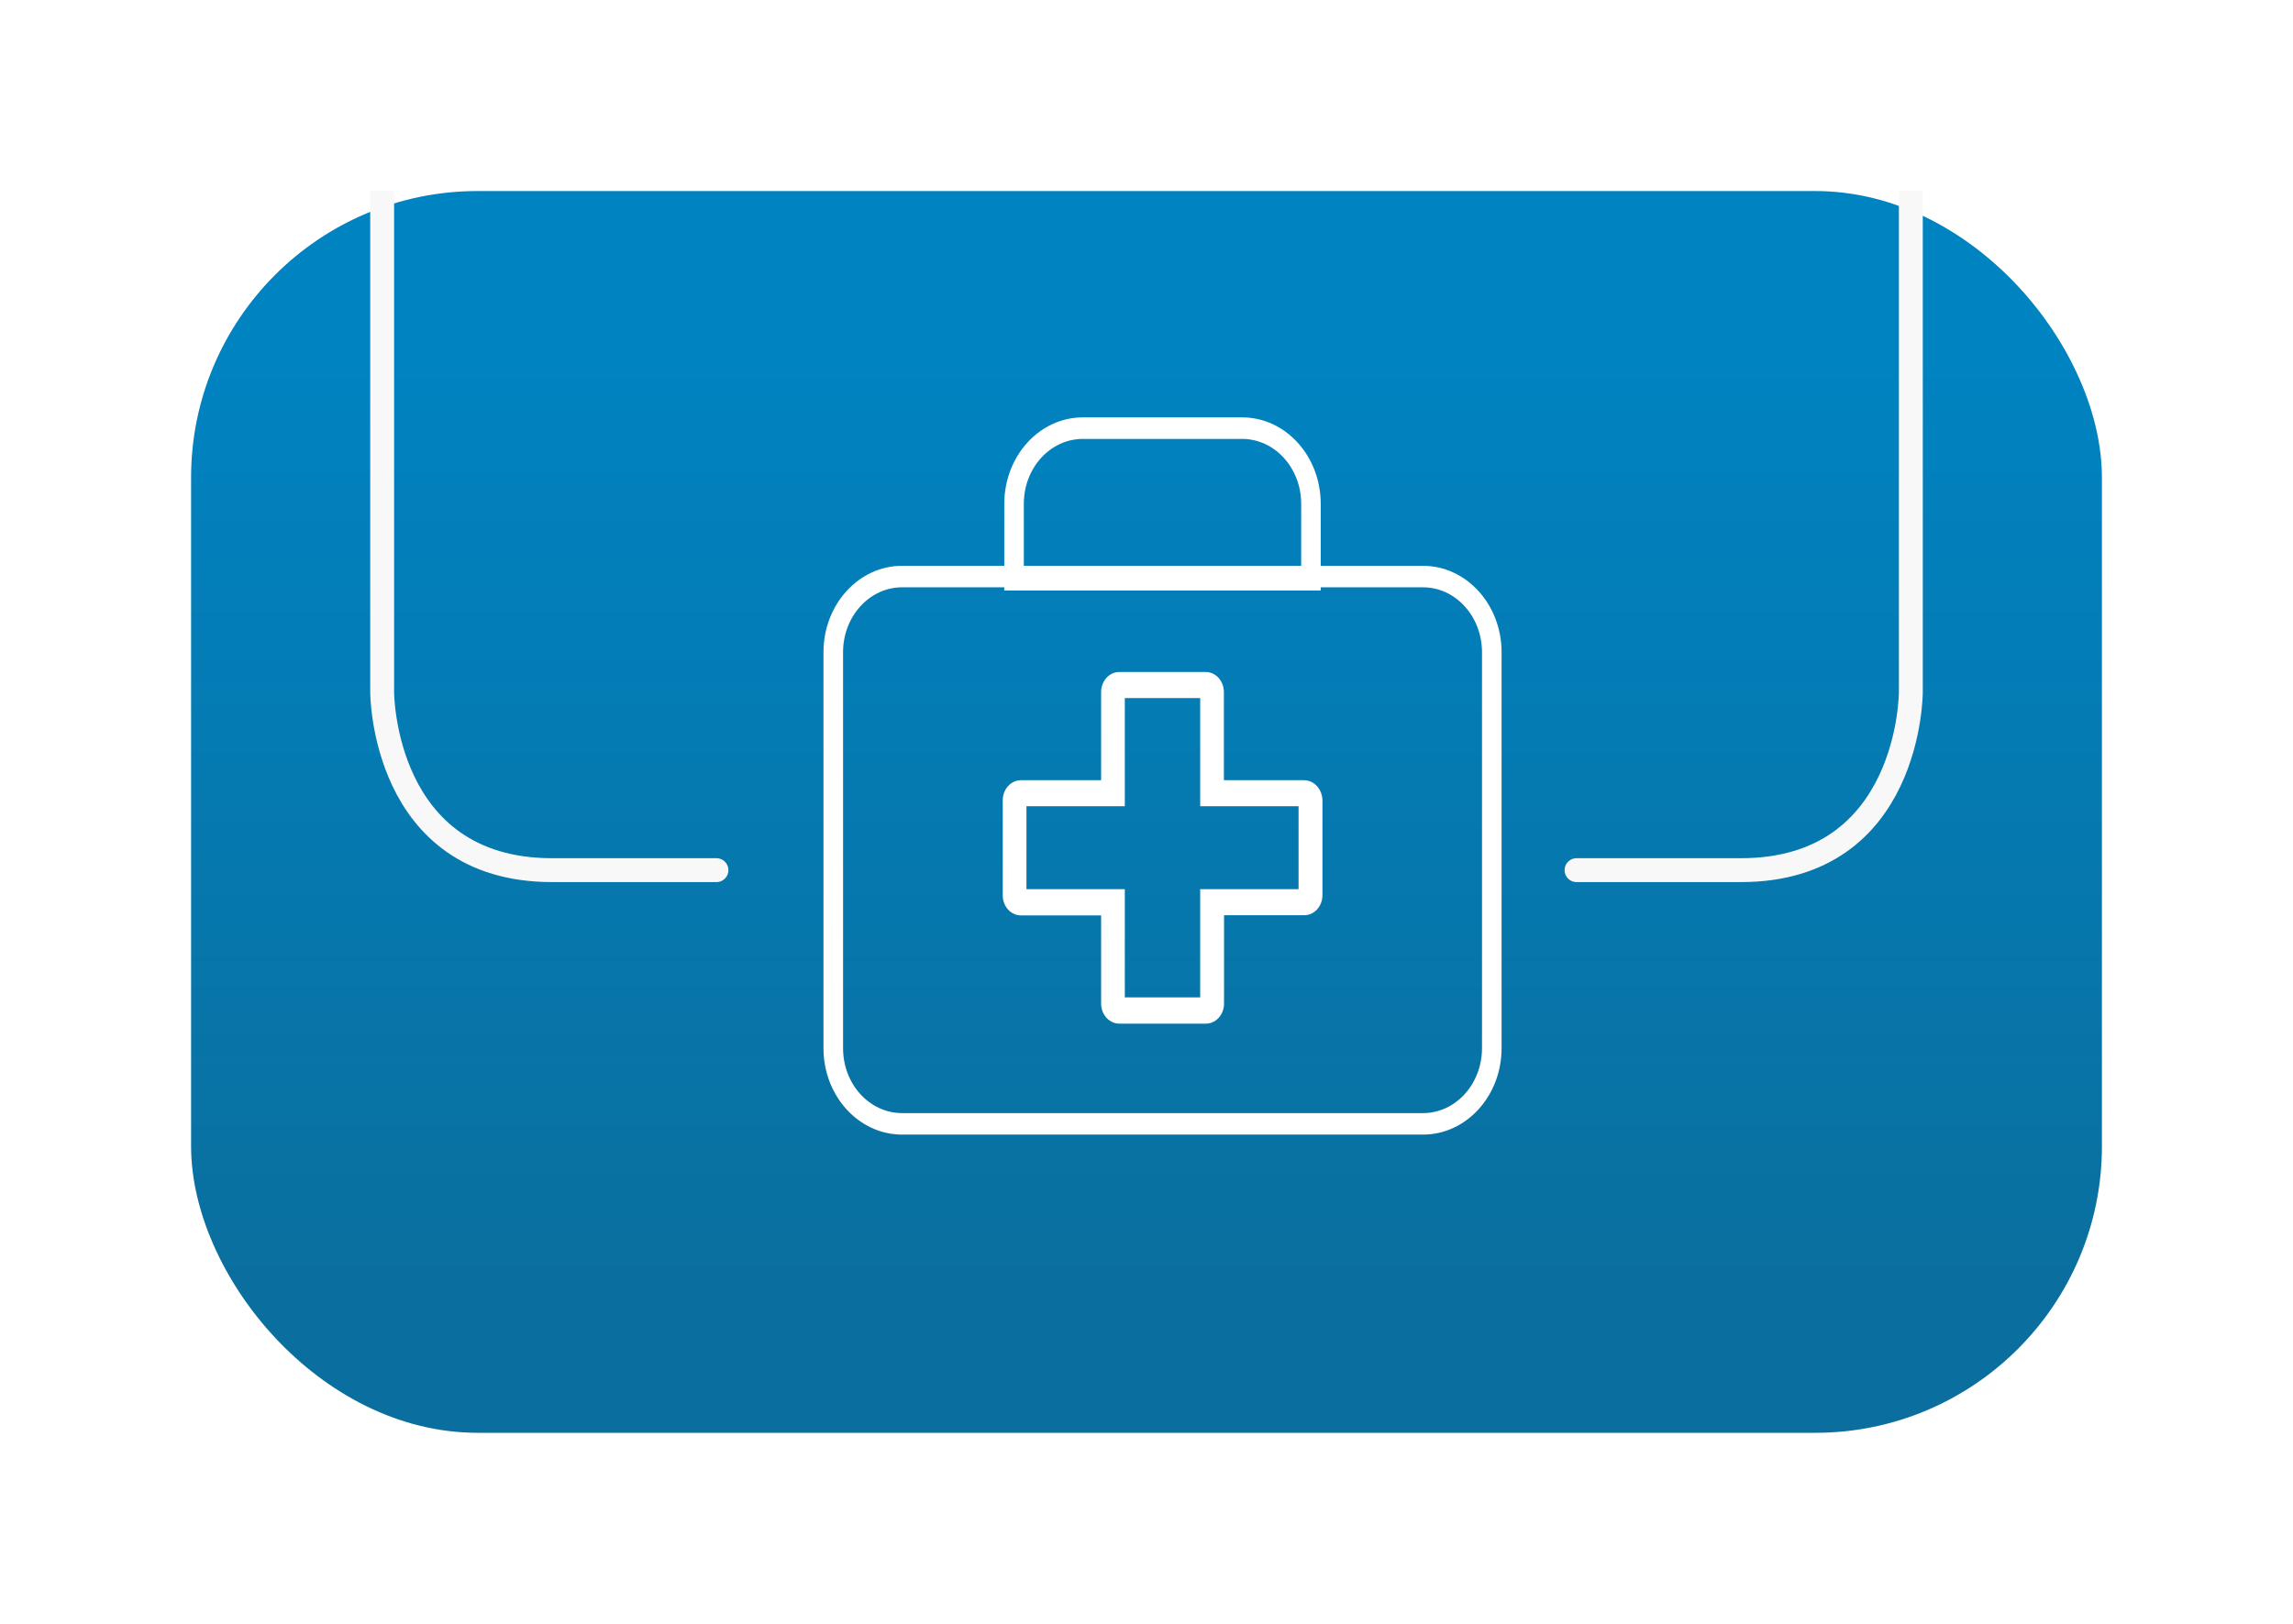 <svg width="48" height="34" viewBox="0 0 48 34" fill="none" xmlns="http://www.w3.org/2000/svg">
<g filter="url(#filter0_d)">
<rect x="4" y="4" width="40" height="26" rx="6" fill="url(#paint0_linear)"/>
<path d="M8 4V14.495C8 14.495 8 18.219 11.556 18.219C15.111 18.219 15 18.219 15 18.219" stroke="#F8F8F8" stroke-width="0.5"/>
<path d="M40 4V14.495C40 14.495 40 18.219 36.444 18.219C32.889 18.219 33 18.219 33 18.219" stroke="#F8F8F8" stroke-width="0.5"/>
<path fill-rule="evenodd" clip-rule="evenodd" d="M29.788 12.297H18.883C18.201 12.297 17.648 12.906 17.648 13.656V21.947C17.648 22.698 18.201 23.306 18.883 23.306H29.788C30.47 23.306 31.023 22.698 31.023 21.947V13.656C31.023 12.906 30.47 12.297 29.788 12.297ZM18.883 11.847C17.975 11.847 17.238 12.657 17.238 13.656V21.947C17.238 22.946 17.975 23.756 18.883 23.756H29.788C30.696 23.756 31.433 22.946 31.433 21.947V13.656C31.433 12.657 30.696 11.847 29.788 11.847H18.883Z" fill="white"/>
<path fill-rule="evenodd" clip-rule="evenodd" d="M26.002 9.19H22.668C21.985 9.19 21.432 9.798 21.432 10.549V11.914H27.238V10.549C27.238 9.798 26.684 9.19 26.002 9.19ZM22.668 8.739C21.759 8.739 21.023 9.549 21.023 10.549V12.364H27.647V10.549C27.647 9.549 26.911 8.739 26.002 8.739H22.668Z" fill="white"/>
<path d="M27.298 16.411H25.552V14.489C25.552 14.3 25.412 14.146 25.239 14.146H23.431C23.259 14.146 23.119 14.3 23.119 14.489V16.411H21.372C21.2 16.411 21.06 16.565 21.06 16.755V18.748C21.06 18.938 21.2 19.092 21.372 19.092H23.119V21.014C23.119 21.203 23.259 21.358 23.431 21.358H25.243C25.415 21.358 25.555 21.203 25.555 21.014V19.088H27.302C27.474 19.088 27.614 18.934 27.614 18.744V16.755C27.611 16.565 27.471 16.411 27.298 16.411ZM27.251 18.692H25.192V20.958H23.478V18.692H21.419V16.806H23.478V14.541H25.192V16.806H27.251V18.692Z" fill="white"/>
<path fill-rule="evenodd" clip-rule="evenodd" d="M23.05 14.489C23.05 14.258 23.221 14.07 23.431 14.07H25.239C25.449 14.07 25.62 14.258 25.62 14.489V16.336H27.298C27.508 16.336 27.678 16.524 27.683 16.753L27.683 16.755L27.683 18.744C27.683 18.975 27.512 19.163 27.302 19.163H25.623V21.013C25.623 21.245 25.453 21.433 25.242 21.433H23.431C23.221 21.433 23.05 21.245 23.05 21.013V19.167H21.372C21.162 19.167 20.991 18.979 20.991 18.748V16.755C20.991 16.524 21.162 16.336 21.372 16.336H23.05V14.489ZM23.431 14.22C23.296 14.22 23.187 14.341 23.187 14.489V16.486H21.372C21.237 16.486 21.128 16.607 21.128 16.755V18.748C21.128 18.896 21.237 19.017 21.372 19.017H23.187V21.013C23.187 21.162 23.296 21.282 23.431 21.282H25.242C25.377 21.282 25.487 21.162 25.487 21.013V19.013H27.302C27.436 19.013 27.546 18.892 27.546 18.744V16.756C27.543 16.606 27.432 16.486 27.298 16.486H25.483V14.489C25.483 14.341 25.374 14.22 25.239 14.22H23.431ZM23.41 14.466H25.26V16.731H27.32V18.767H25.26V21.033H23.41V18.767H21.351V16.731H23.41V14.466ZM23.546 14.616V16.881H21.487V18.617H23.546V20.883H25.124V18.617H27.183V16.881H25.124V14.616H23.546Z" fill="white"/>
</g>
<defs>
<filter id="filter0_d" x="0" y="0" width="48" height="34" filterUnits="userSpaceOnUse" color-interpolation-filters="sRGB">
<feFlood flood-opacity="0" result="BackgroundImageFix"/>
<feColorMatrix in="SourceAlpha" type="matrix" values="0 0 0 0 0 0 0 0 0 0 0 0 0 0 0 0 0 0 127 0"/>
<feOffset/>
<feGaussianBlur stdDeviation="2"/>
<feColorMatrix type="matrix" values="0 0 0 0 0 0 0 0 0 0 0 0 0 0 0 0 0 0 0.15 0"/>
<feBlend mode="normal" in2="BackgroundImageFix" result="effect1_dropShadow"/>
<feBlend mode="normal" in="SourceGraphic" in2="effect1_dropShadow" result="shape"/>
</filter>
<linearGradient id="paint0_linear" x1="39.052" y1="27.007" x2="39.052" y2="7.44" gradientUnits="userSpaceOnUse">
<stop stop-color="#0A6F9E"/>
<stop offset="1" stop-color="#0083C1"/>
</linearGradient>
</defs>
</svg>

